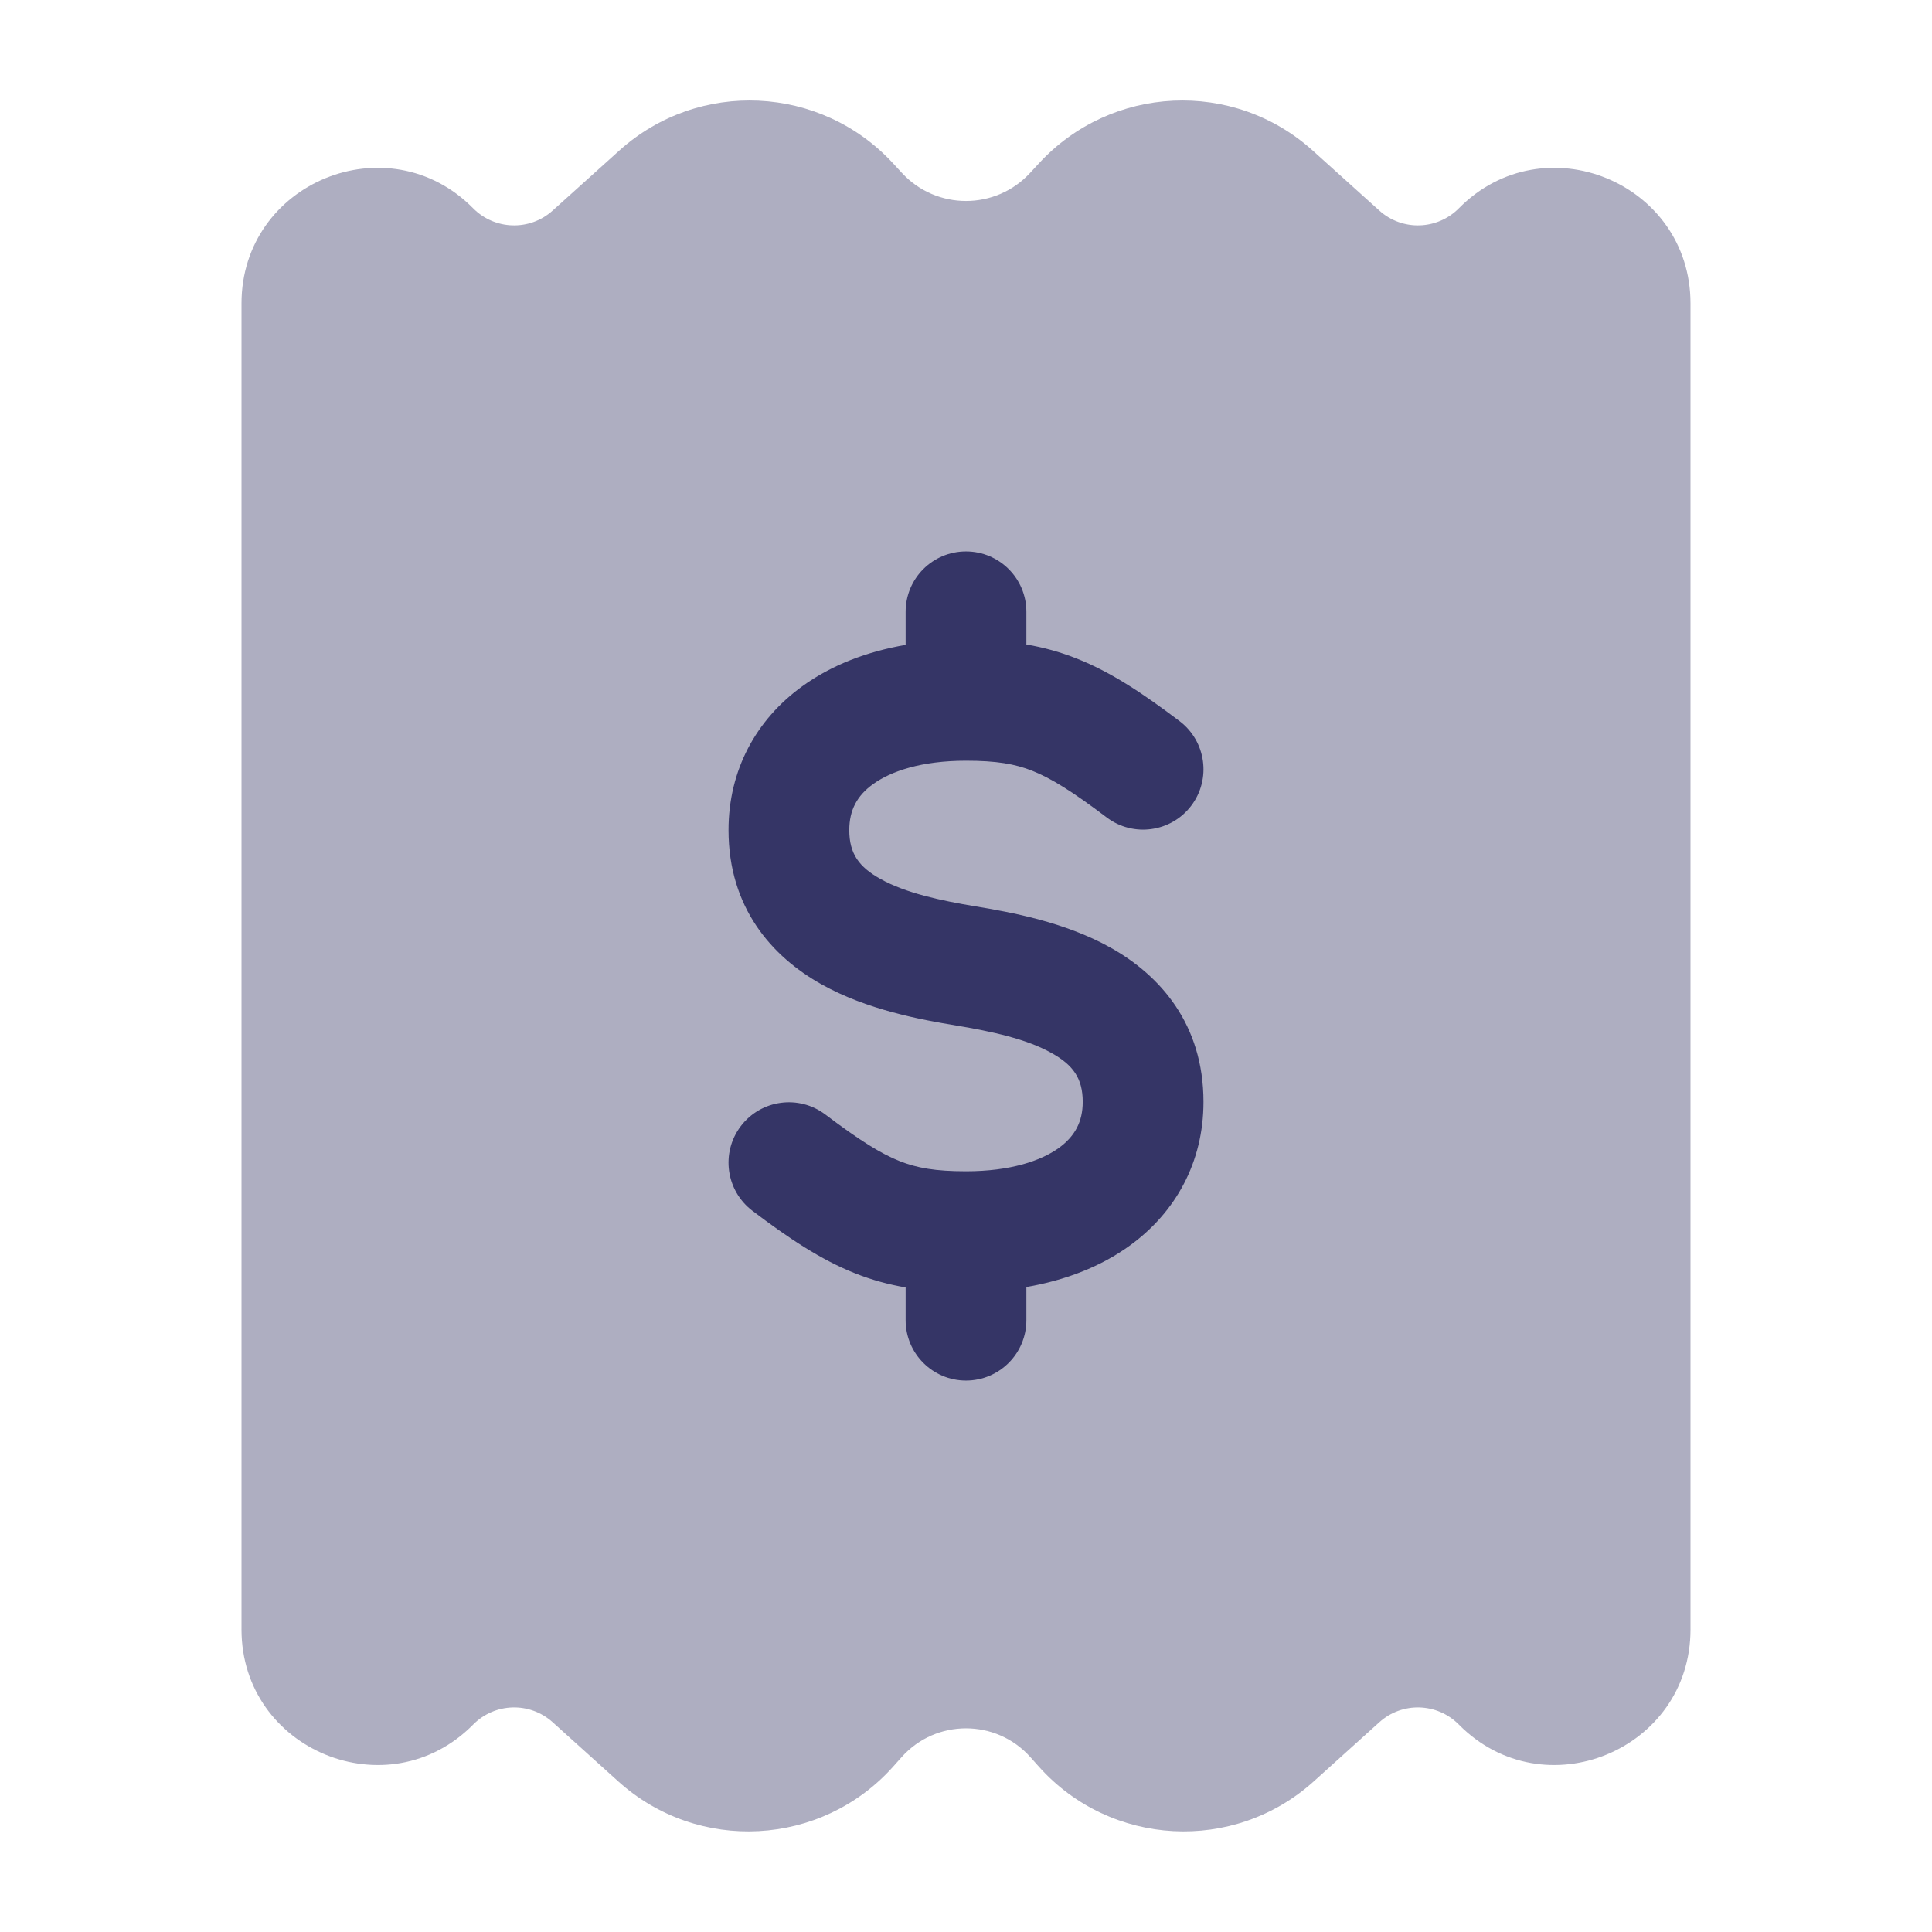 <svg width="24" height="24" viewBox="0 0 24 24" fill="none" xmlns="http://www.w3.org/2000/svg">
<path opacity="0.4" d="M11.095 2.03C10.195 1.053 8.677 0.982 7.691 1.872L6.865 2.616C6.581 2.872 6.147 2.859 5.878 2.588C4.822 1.518 3 2.266 3 3.77V20.241C3 21.744 4.822 22.492 5.878 21.423C6.147 21.151 6.581 21.138 6.865 21.394L7.68 22.129C8.672 23.024 10.203 22.942 11.094 21.947L11.201 21.827C11.627 21.351 12.373 21.351 12.799 21.827L12.906 21.947C13.797 22.942 15.328 23.024 16.32 22.129L17.135 21.394C17.419 21.138 17.853 21.151 18.122 21.423C19.178 22.492 21 21.744 21 20.241V3.77C21 2.266 19.178 1.518 18.122 2.588C17.853 2.859 17.419 2.872 17.135 2.616L16.309 1.872C15.323 0.982 13.805 1.053 12.905 2.03L12.797 2.147C12.368 2.613 11.632 2.613 11.203 2.147L11.095 2.03Z" fill="#353566"/>
<path d="M12.75 8.006V7.6C12.75 7.185 12.414 6.85 12 6.85C11.586 6.85 11.25 7.185 11.25 7.6V8.011C10.77 8.094 10.33 8.261 9.965 8.526C9.393 8.94 9.05 9.565 9.05 10.312C9.05 11.277 9.589 11.883 10.204 12.227C10.771 12.545 11.441 12.667 11.877 12.739C12.321 12.813 12.751 12.906 13.063 13.081C13.329 13.229 13.45 13.394 13.45 13.688C13.45 13.934 13.353 14.115 13.155 14.259C12.934 14.419 12.553 14.55 12 14.55C11.619 14.55 11.391 14.509 11.176 14.424C10.945 14.332 10.681 14.169 10.253 13.845C9.922 13.595 9.452 13.66 9.202 13.99C8.952 14.32 9.017 14.791 9.347 15.041C9.799 15.383 10.195 15.648 10.623 15.818C10.832 15.901 11.039 15.957 11.25 15.993V16.4C11.25 16.814 11.586 17.15 12 17.15C12.414 17.15 12.75 16.814 12.75 16.4V15.988C13.229 15.905 13.67 15.738 14.035 15.473C14.606 15.059 14.95 14.435 14.95 13.688C14.95 12.722 14.411 12.116 13.796 11.772C13.229 11.454 12.558 11.332 12.123 11.26C11.678 11.186 11.249 11.093 10.936 10.918C10.671 10.77 10.55 10.605 10.55 10.312C10.55 10.065 10.646 9.884 10.845 9.741C11.066 9.581 11.446 9.45 12 9.45C12.38 9.45 12.609 9.49 12.823 9.575C13.055 9.667 13.319 9.83 13.747 10.154C14.077 10.404 14.548 10.339 14.798 10.009C15.048 9.679 14.983 9.208 14.653 8.958C14.201 8.616 13.805 8.351 13.376 8.181C13.167 8.098 12.961 8.042 12.75 8.006Z" fill="#353566"/>
</svg>

